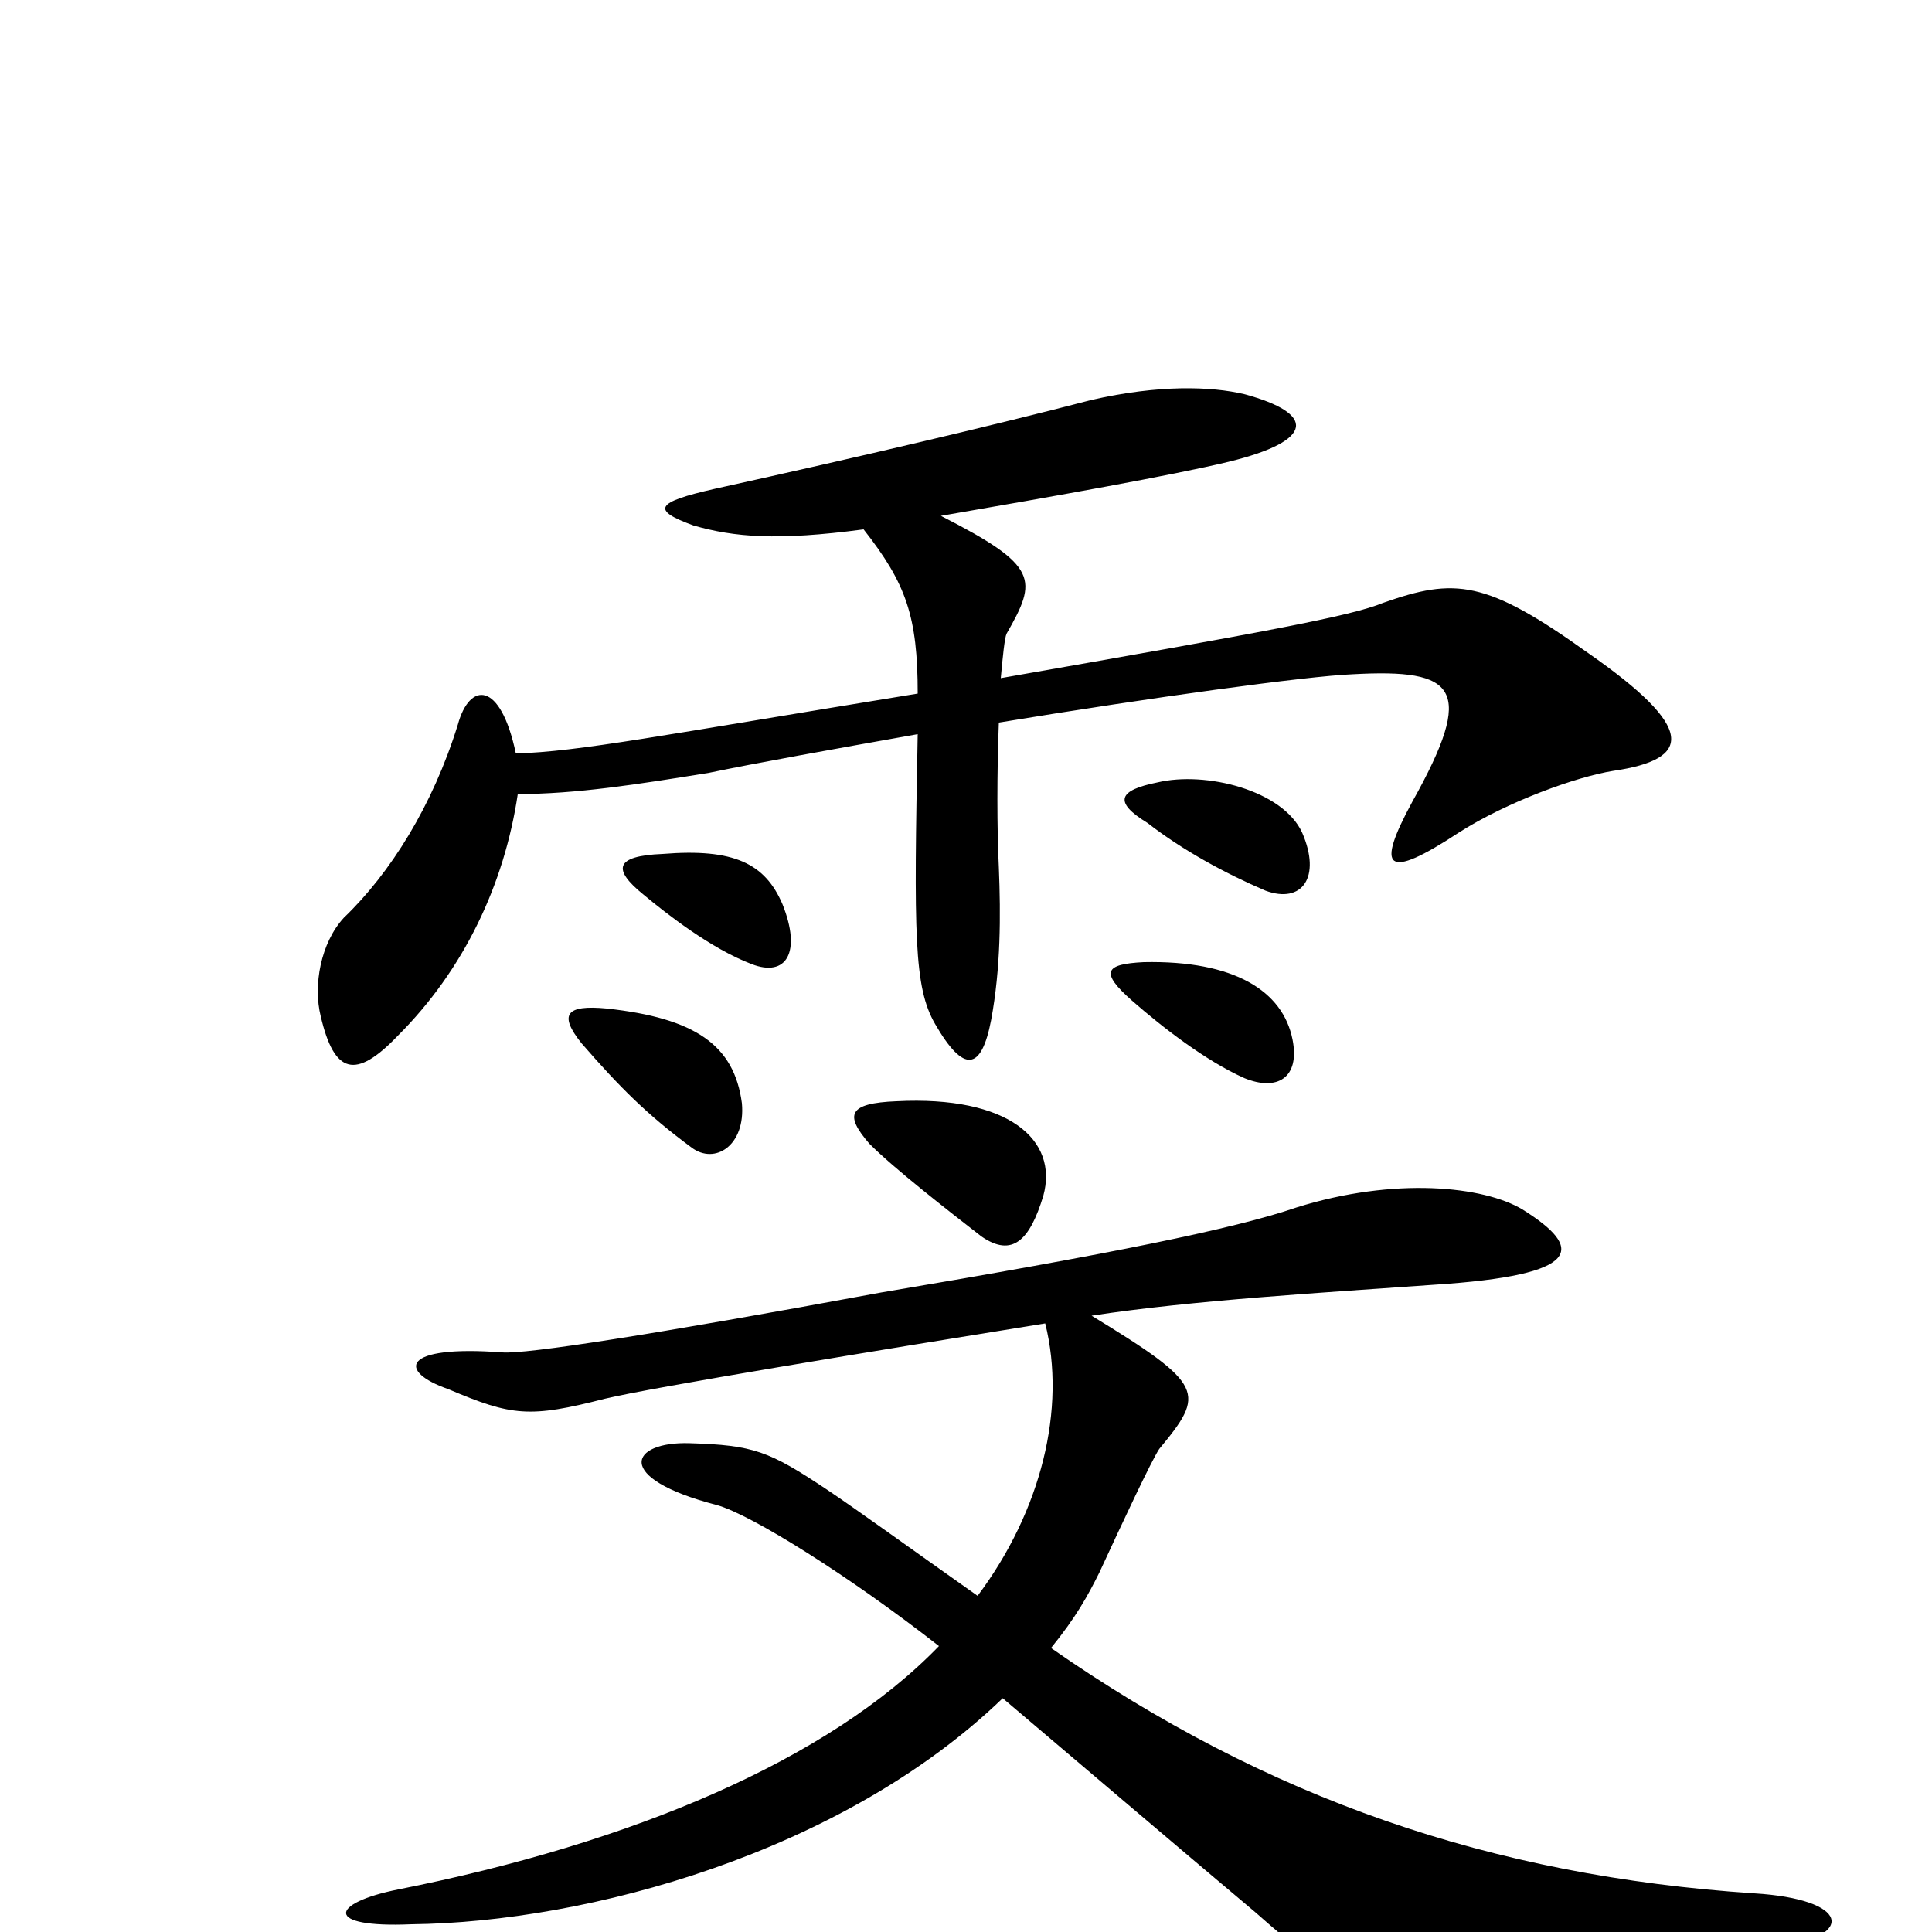 <svg xmlns="http://www.w3.org/2000/svg" viewBox="0 -1000 1000 1000">
	<path fill="#000000" d="M835 -601C876 -607 878 -623 822 -662C769 -700 753 -701 716 -688C699 -681 655 -673 518 -649C519 -660 520 -670 521 -672C537 -700 538 -707 487 -733C545 -743 607 -754 636 -761C681 -772 681 -786 644 -796C627 -800 600 -801 565 -793C515 -780 447 -764 370 -747C339 -740 337 -736 359 -728C380 -722 402 -720 447 -726C469 -698 475 -681 475 -641C340 -619 300 -611 267 -610C259 -648 243 -647 237 -625C224 -583 202 -548 178 -525C166 -512 162 -490 166 -474C173 -444 184 -441 206 -464C240 -498 261 -542 268 -589C298 -589 330 -594 367 -600C391 -605 430 -612 475 -620C473 -516 473 -489 484 -470C499 -444 508 -446 513 -472C518 -499 518 -526 517 -551C516 -571 516 -600 517 -626C596 -639 676 -650 700 -651C754 -654 764 -644 731 -585C712 -550 717 -544 755 -569C780 -585 816 -598 835 -601ZM674 -569C664 -591 624 -601 599 -595C579 -591 576 -585 594 -574C612 -560 634 -548 655 -539C674 -532 684 -546 674 -569ZM405 -532C396 -553 380 -561 343 -558C318 -557 317 -550 333 -537C345 -527 368 -509 389 -501C407 -494 415 -507 405 -532ZM669 -462C664 -487 639 -503 592 -502C572 -501 569 -497 586 -482C602 -468 624 -451 644 -442C661 -435 673 -442 669 -462ZM384 -429C380 -459 360 -473 314 -478C293 -480 289 -475 301 -460C321 -437 335 -423 358 -406C370 -397 386 -407 384 -429ZM540 -381C548 -410 522 -433 464 -430C439 -429 437 -423 450 -408C463 -395 490 -374 508 -360C524 -349 533 -358 540 -381ZM920 8C961 2 957 -17 908 -20C772 -29 656 -69 544 -147C557 -163 563 -174 569 -186C581 -212 596 -244 600 -250C624 -279 624 -283 565 -319C617 -327 686 -331 742 -335C820 -340 820 -354 788 -374C768 -386 722 -391 671 -375C639 -364 575 -351 456 -331C337 -309 272 -299 260 -300C207 -304 206 -290 232 -281C265 -267 274 -266 313 -276C338 -282 454 -301 541 -315C552 -271 539 -218 506 -174C472 -198 443 -219 428 -229C398 -249 390 -252 357 -253C326 -254 317 -235 371 -221C389 -216 440 -184 486 -148C429 -89 327 -46 206 -22C171 -15 167 -2 213 -4C304 -5 436 -41 519 -121C558 -88 606 -47 650 -10C693 28 705 34 764 27C802 23 872 14 920 8Z"/>
</svg>